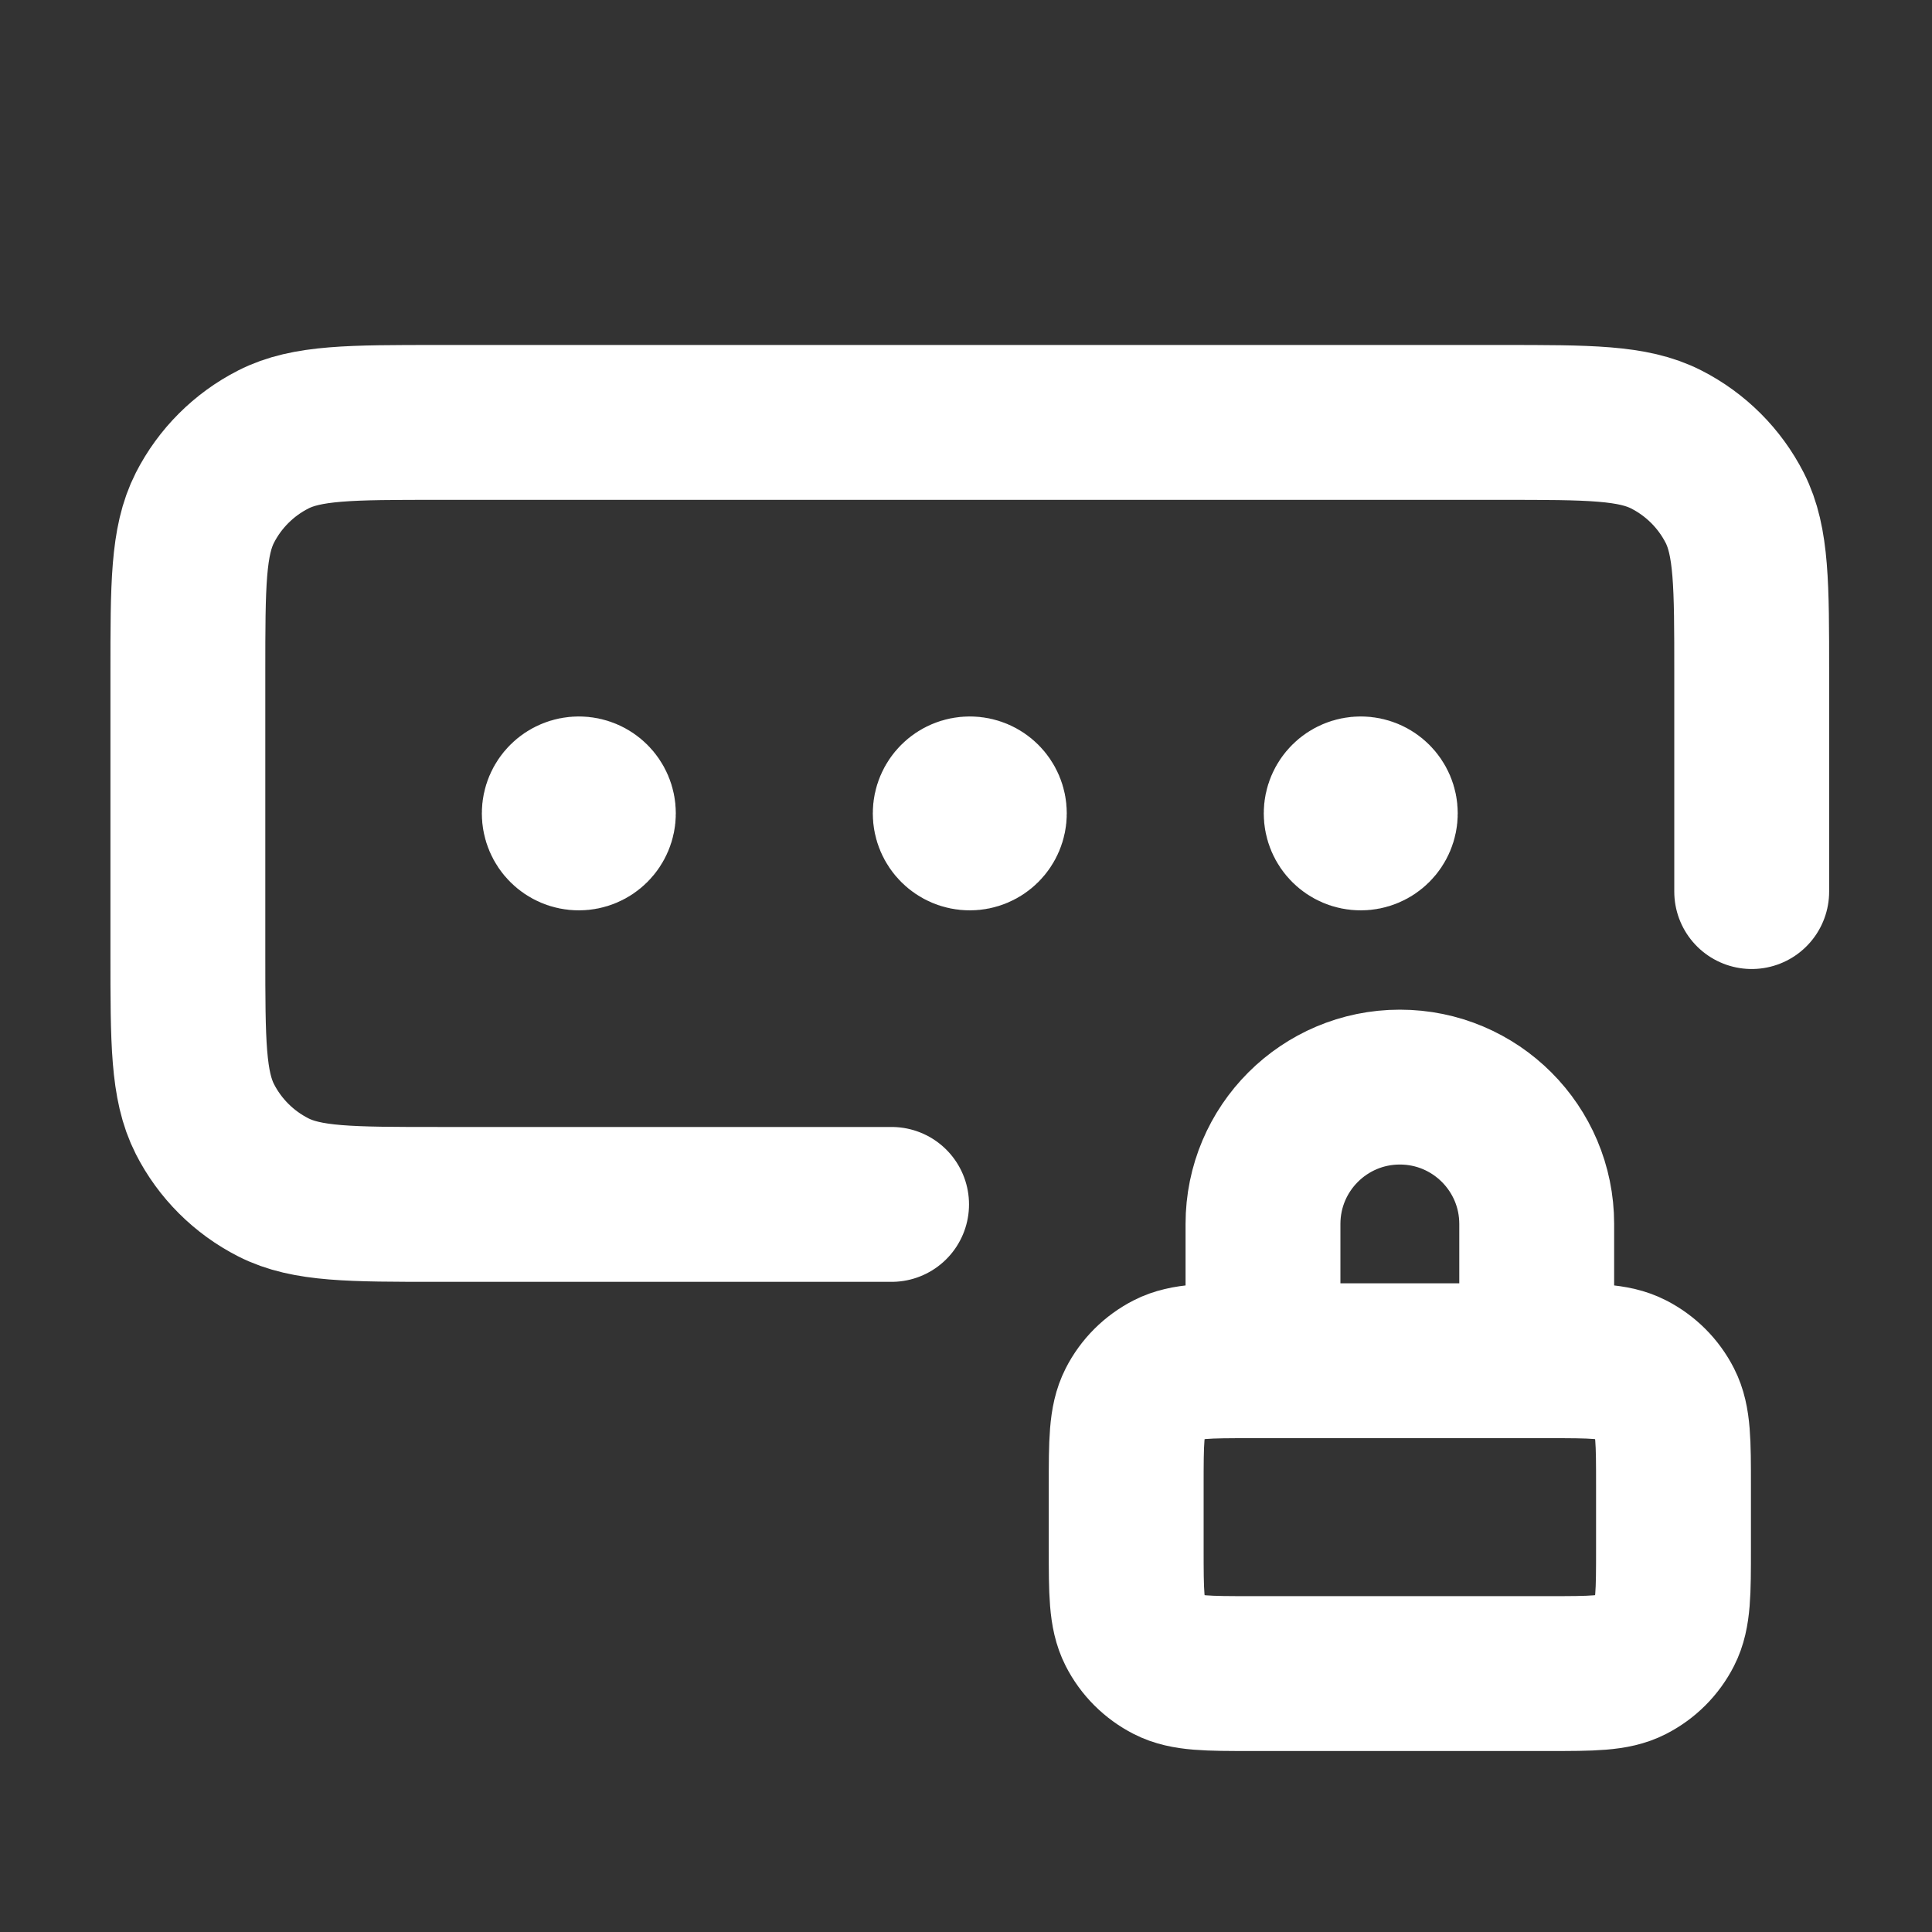 <svg width="27" height="27" viewBox="0 0 25 25" fill="none" xmlns="http://www.w3.org/2000/svg">
<rect x="0" y="0" width="25" height="25" fill="#333333" stroke="none"/>
<path d="M22.667 11.537V8.704C22.667 7.571 22.667 7.004 22.447 6.571C22.253 6.191 21.943 5.881 21.562 5.687C21.13 5.466 20.563 5.466 19.43 5.466H5.669C4.535 5.466 3.969 5.466 3.536 5.687C3.155 5.881 2.845 6.191 2.651 6.571C2.431 7.004 2.431 7.571 2.431 8.704V12.347C2.431 13.48 2.431 14.047 2.651 14.48C2.845 14.861 3.155 15.17 3.536 15.364C3.969 15.585 4.535 15.585 5.669 15.585H11.537M12.549 10.525H12.554M17.608 10.525H17.613M7.49 10.525H7.495M19.885 17.608V15.838C19.885 14.86 19.092 14.067 18.114 14.067C17.136 14.067 16.343 14.86 16.343 15.838V17.608M12.802 10.525C12.802 10.665 12.689 10.778 12.549 10.778C12.409 10.778 12.296 10.665 12.296 10.525C12.296 10.386 12.409 10.273 12.549 10.273C12.689 10.273 12.802 10.386 12.802 10.525ZM17.861 10.525C17.861 10.665 17.748 10.778 17.608 10.778C17.468 10.778 17.355 10.665 17.355 10.525C17.355 10.386 17.468 10.273 17.608 10.273C17.748 10.273 17.861 10.386 17.861 10.525ZM7.743 10.525C7.743 10.665 7.63 10.778 7.49 10.778C7.35 10.778 7.237 10.665 7.237 10.525C7.237 10.386 7.35 10.273 7.49 10.273C7.63 10.273 7.743 10.386 7.743 10.525ZM16.192 21.656H20.037C20.603 21.656 20.887 21.656 21.103 21.545C21.293 21.448 21.448 21.294 21.545 21.103C21.655 20.887 21.655 20.603 21.655 20.037V19.227C21.655 18.66 21.655 18.377 21.545 18.161C21.448 17.97 21.293 17.816 21.103 17.719C20.887 17.608 20.603 17.608 20.037 17.608H16.192C15.625 17.608 15.342 17.608 15.125 17.719C14.935 17.816 14.78 17.97 14.683 18.161C14.573 18.377 14.573 18.66 14.573 19.227V20.037C14.573 20.603 14.573 20.887 14.683 21.103C14.78 21.294 14.935 21.448 15.125 21.545C15.342 21.656 15.625 21.656 16.192 21.656Z" stroke="white" stroke-width="2.004" stroke-linecap="round" stroke-linejoin="round"/>
</svg>
